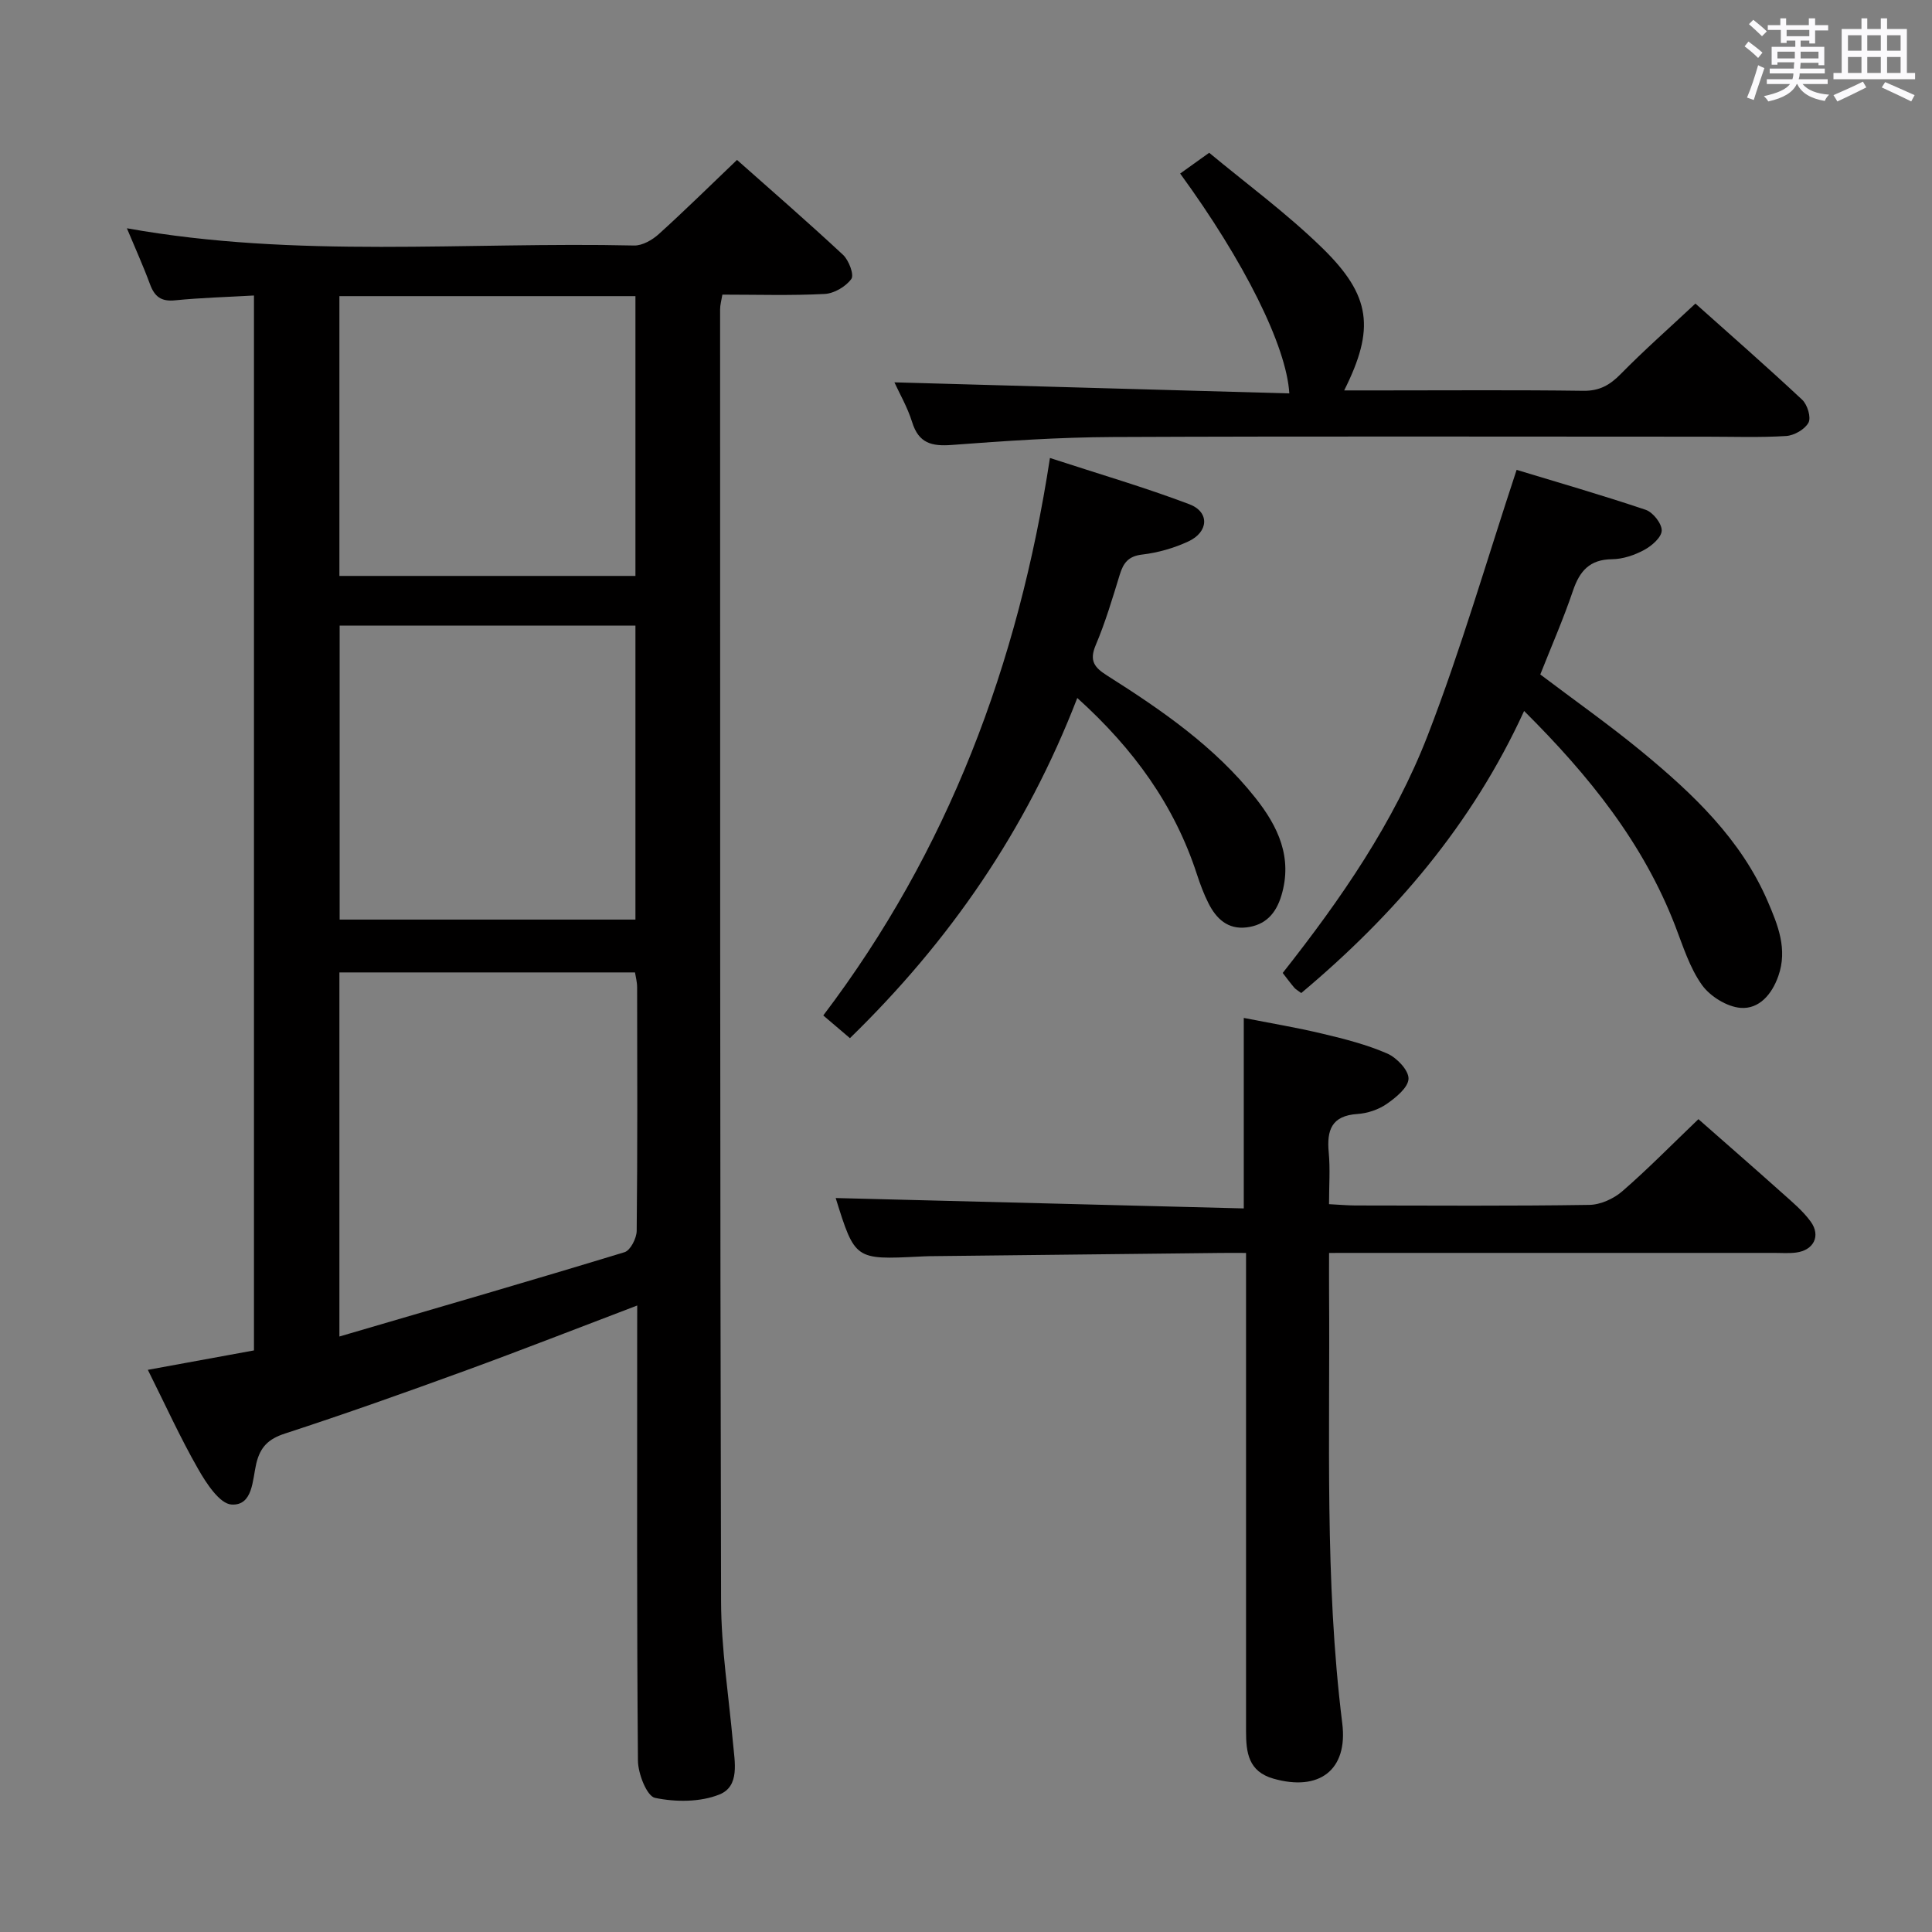 <svg enable-background="new 0 0 400 400" viewBox="0 0 400 400" xmlns="http://www.w3.org/2000/svg"><rect x="0" y="0" width="400" height="400" fill="#808080" stroke="none"/><path d="m361.2 9.6.8-1c.9.7 1.9 1.4 2.9 2.3l-.9 1.1c-1-1-2-1.8-2.8-2.4zm.5 10.6c.9-2.1 1.6-4.3 2.3-6.7.4.2.8.4 1.3.6-.7 2.1-1.5 4.3-2.2 6.6zm.4-15.2.9-.9c1 .8 2 1.6 2.8 2.4l-1 1c-.9-.9-1.8-1.7-2.7-2.5zm12.5-1.2h1.2v1.4h2.7v1.1h-2.7v2.7h-1.2v-.6h-1.8v1.3h4.9v3.8h-1.2v-.5h-3.7c0 .4-.1.9-.1 1.2h5.1v1h-5.2c0 .5-.1.9-.2 1.2h6v1h-5.2c1.1 1.3 2.9 2 5.5 2.2-.4.4-.7.8-.9 1.3-2.9-.5-4.8-1.6-5.7-3.5h-.1c-.8 1.7-2.7 2.9-5.9 3.6-.2-.4-.6-.8-.9-1.1 2.8-.6 4.6-1.4 5.4-2.5h-4.8v-1h5.3c.1-.3.2-.7.2-1.2h-4.9v-1h5c0-.4 0-.8.1-1.3h-3.5v.5h-1.2v-3.7h4.9v-1.3h-1.8v.5h-1.2v-2.7h-2.7v-1h2.6v-1.4h1.2v1.4h4.7v-1.4zm-6.6 8.3h3.6c0-.4 0-.9 0-1.4h-3.6zm1.9-4.6h4.7v-1.3h-4.7zm6.6 3.2h-3.7v1.4h3.7z" fill="#fbfafc"/><path d="m385.3 3.8h1.3v2.2h2.8v-2.2h1.3v2.2h4.1v9.1h1.7v1.3h-16.9v-1.3h1.7v-9.1h4.1v-2.2zm.4 13.1.7 1.2c-1.8.9-3.8 1.9-6 2.9-.2-.4-.5-.8-.8-1.3 2.3-1 4.3-1.9 6.1-2.8zm-3.1-6.4h2.8v-3.2h-2.8zm0 4.6h2.8v-3.3h-2.8zm4-4.6h2.8v-3.2h-2.8zm0 4.6h2.8v-3.3h-2.8zm3.7 1.9c2.1.9 4.1 1.8 6.1 2.7l-.7 1.3c-2.2-1.1-4.2-2-6.1-2.9zm3.2-9.7h-2.8v3.2h2.8v-3.1zm-2.8 7.8h2.8v-3.3h-2.8z" fill="#fbfafc"/><g fill="#010000"><path d="m131.93 270.29c-12.24 4.65-23.94 9.24-35.76 13.55-12.33 4.5-24.7 8.89-37.17 12.96-3.45 1.12-5.13 2.79-5.95 6.25-.79 3.36-.68 8.69-5.09 8.45-2.48-.13-5.27-4.43-6.96-7.4-3.69-6.45-6.77-13.25-10.39-20.49 7.5-1.37 14.58-2.67 21.97-4.02 0-72.66 0-145.21 0-218.41-5.55.32-10.97.46-16.34 1-2.87.29-4.23-.76-5.18-3.32-1.41-3.82-3.1-7.55-4.79-11.6 35.17 6.3 70.17 2.78 105.02 3.57 1.7.04 3.75-1.14 5.09-2.35 5.42-4.9 10.62-10.03 16.21-15.37 7.16 6.35 14.67 12.87 21.94 19.64 1.21 1.12 2.35 4.14 1.73 5-1.14 1.59-3.56 3.01-5.52 3.11-6.96.36-13.96.14-21.18.14-.19 1.17-.47 2.11-.47 3.05.01 89.15-.03 178.29.2 267.44.02 9.77 1.58 19.54 2.46 29.31.36 3.99 1.46 9.02-2.8 10.73-3.97 1.6-9.06 1.59-13.33.7-1.69-.35-3.51-4.98-3.54-7.68-.25-29.49-.16-58.99-.16-88.48.01-1.8.01-3.6.01-5.78zm-61.66 6.42c20.05-5.87 39.59-11.53 59.04-17.46 1.21-.37 2.49-2.88 2.51-4.41.18-16.81.12-33.62.09-50.43 0-1.09-.3-2.18-.44-3.08-20.6 0-40.83 0-61.2 0zm.05-86.32h61.24c0-20.47 0-40.5 0-60.87-20.57 0-40.78 0-61.24 0zm61.24-71.15c0-19.55 0-38.76 0-57.93-20.61 0-40.84 0-61.29 0v57.93z"/><path d="m275.17 259.41c0 3.21-.02 5.68 0 8.15.22 29.76-.96 59.56 2.73 89.23 1.21 9.71-4.8 14.16-14.25 11.46-5.2-1.48-5.67-5.43-5.67-9.8 0-30.98 0-61.96 0-92.94 0-1.82 0-3.63 0-6.1-1.95 0-3.57-.02-5.19 0-20.14.22-40.27.44-60.41.67-.67.01-1.33.05-2 .08-13.37.66-13.37.66-17.36-12.12 27.92.71 56.06 1.43 84.49 2.15 0-13.54 0-26.08 0-39.44 5.31 1.05 10.92 1.98 16.43 3.3 4.51 1.07 9.07 2.24 13.29 4.08 1.96.86 4.43 3.45 4.39 5.2-.05 1.82-2.61 3.91-4.52 5.23-1.7 1.18-3.98 1.94-6.06 2.08-5.35.35-6.38 3.34-5.94 7.98.32 3.42.06 6.89.06 10.69 2.16.11 3.78.26 5.41.27 16.16.02 32.32.13 48.47-.12 2.33-.03 5.07-1.28 6.86-2.84 5.27-4.57 10.16-9.57 15.74-14.91 5.47 4.82 11.43 10 17.32 15.27 2.09 1.87 4.32 3.72 5.94 5.96 2.13 2.96.58 5.93-3.05 6.39-1.48.19-2.99.07-4.49.07-28.65 0-57.3 0-85.95 0-1.94.01-3.88.01-6.24.01z"/><path d="m314 97.28c8.16 2.48 17.51 5.17 26.72 8.27 1.51.51 3.35 2.84 3.32 4.3-.03 1.4-2.06 3.17-3.63 4.01-2 1.08-4.41 1.9-6.65 1.92-4.63.05-6.7 2.42-8.09 6.51-1.96 5.8-4.43 11.43-6.77 17.35 7.11 5.38 14.29 10.43 21.05 16 10.57 8.72 20.52 18.12 26.07 31.05 2.07 4.83 4.12 9.82 2.17 15.37-1.34 3.84-4 6.89-7.79 6.61-2.84-.21-6.34-2.38-8.04-4.76-2.54-3.57-3.91-8.02-5.52-12.2-6.61-17.12-17.73-31.02-31.29-44.51-10.81 23.58-26.89 42.25-46.14 58.4-.68-.52-1.14-.75-1.44-1.11-.75-.87-1.43-1.8-2.4-3.05 12.02-15.23 23.05-31.17 30.03-49.21 6.86-17.71 12.14-36.03 18.4-54.95z"/><path d="m185.18 79.16c27.3.77 54.49 1.53 81.76 2.29-.59-9.86-9.4-27.41-22.6-45.52 1.72-1.23 3.58-2.56 6.01-4.3 7.47 6.22 15.94 12.43 23.39 19.69 10.19 9.93 10.93 16.78 4.56 29.51h8.02c13.82 0 27.65-.11 41.47.08 3.34.05 5.49-1.16 7.75-3.46 4.87-4.96 10.1-9.56 15.48-14.6 7.1 6.34 14.71 13 22.1 19.91 1.08 1.01 1.89 3.65 1.31 4.74-.74 1.39-2.96 2.66-4.62 2.77-5.47.34-10.98.14-16.48.14-40.97 0-81.94-.11-122.91.07-11.12.05-22.24.8-33.33 1.64-4.2.32-6.9-.35-8.25-4.75-.97-3.1-2.65-5.98-3.66-8.21z"/><path d="m223.04 144.51c-10.61 27.47-26.46 50.36-47.07 70.43-1.78-1.52-3.38-2.88-5.52-4.7 25.81-34.04 40.37-72.64 46.93-115.42 10.13 3.31 19.63 6.08 28.85 9.57 4.25 1.61 4.03 5.76-.22 7.72-2.96 1.37-6.26 2.32-9.5 2.7-2.89.33-3.92 1.71-4.68 4.18-1.51 4.92-2.98 9.87-4.98 14.59-1.39 3.29-.22 4.65 2.42 6.32 11.26 7.13 22.24 14.69 30.64 25.28 4.68 5.9 7.77 12.34 5.38 20.26-1.13 3.74-3.32 6.11-7.23 6.57-3.88.46-6.25-1.82-7.85-4.98-.97-1.91-1.72-3.94-2.39-5.98-4.64-14.28-13.07-25.98-24.78-36.54z"/></g></svg>